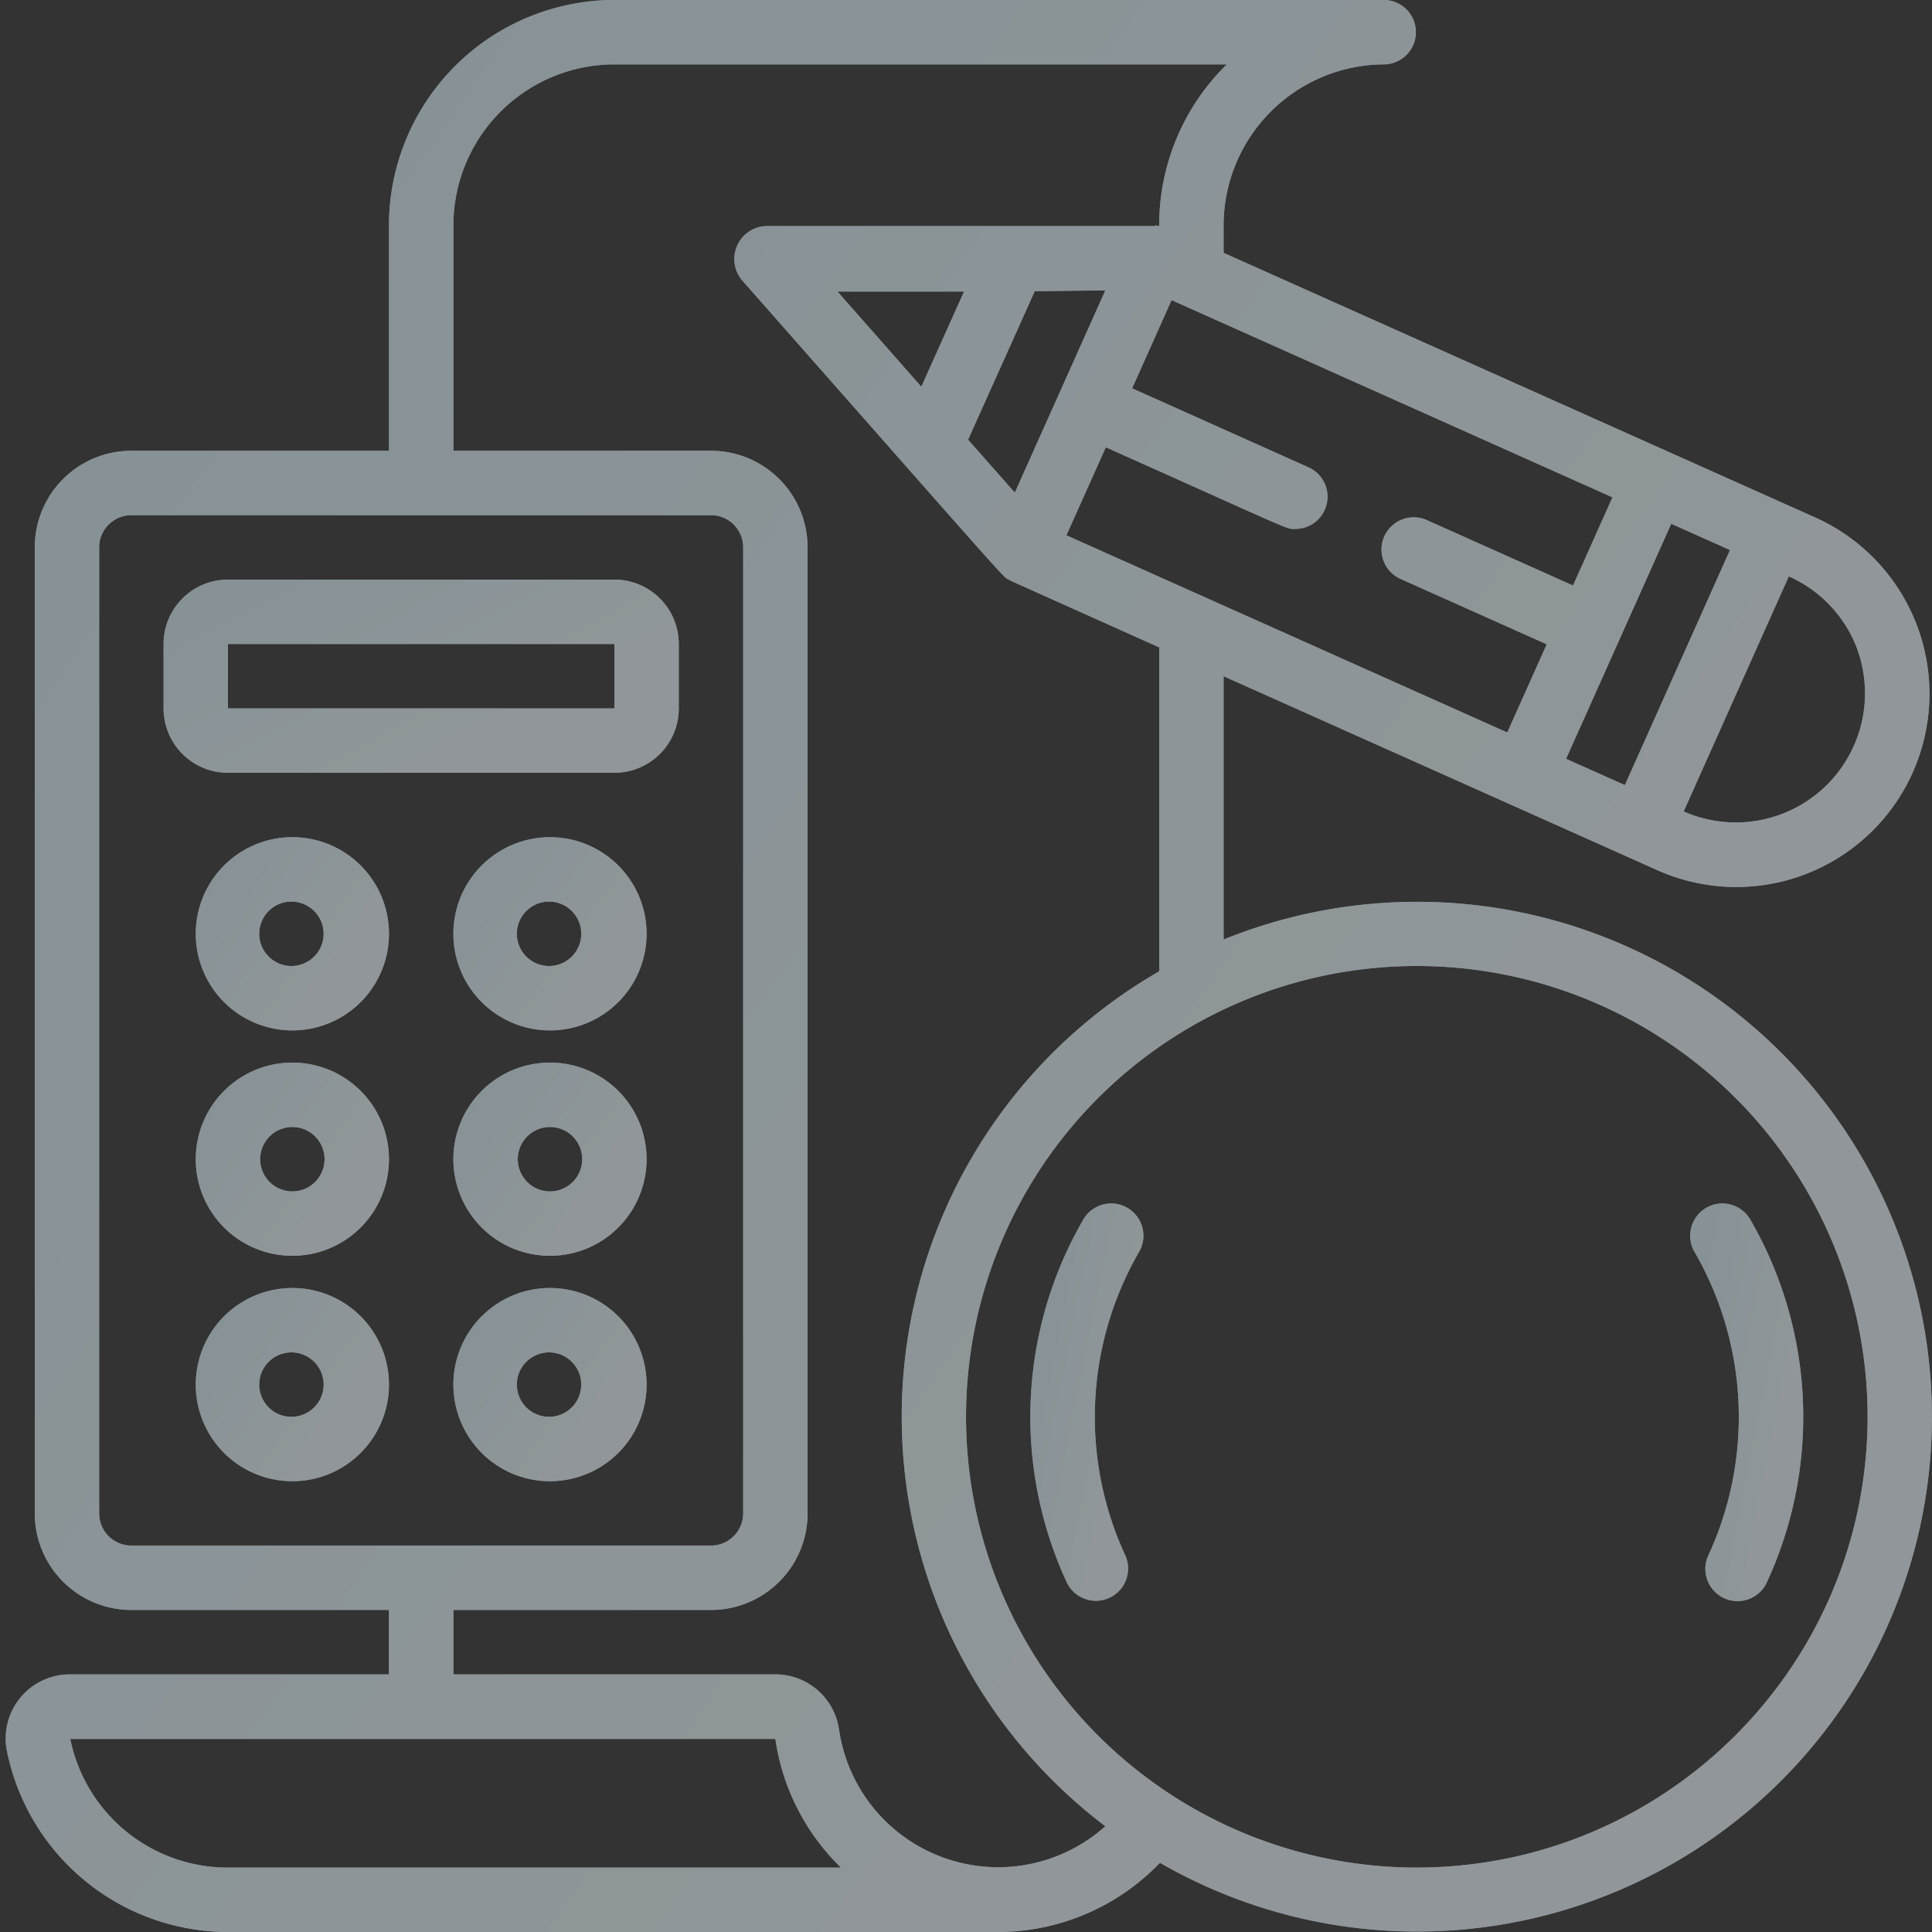 <svg width="70" height="70" viewBox="0 0 70 70" fill="none" xmlns="http://www.w3.org/2000/svg"><rect x="0" y="0" width="70" height="70" fill="#333333" stroke="none"/><g opacity=".5" clip-path="url(#a)"><path d="M22.26 28a2.333 2.333 0 0 0 2.333-2.333v-2.334A2.333 2.333 0 0 0 22.26 21h-14a2.333 2.333 0 0 0-2.333 2.333v2.334A2.333 2.333 0 0 0 8.26 28h14zm-14-4.667h14v2.334h-14v-2.334z" fill="#D2D9DC"/><path d="M22.26 28a2.333 2.333 0 0 0 2.333-2.333v-2.334A2.333 2.333 0 0 0 22.26 21h-14a2.333 2.333 0 0 0-2.333 2.333v2.334A2.333 2.333 0 0 0 8.26 28h14zm-14-4.667h14v2.334h-14v-2.334z" fill="url(#b)"/><path d="M10.593 30.333a3.5 3.5 0 1 0 0 7 3.5 3.5 0 0 0 0-7zm0 4.667a1.167 1.167 0 1 1 0-2.333 1.167 1.167 0 0 1 0 2.333z" fill="#D2D9DC"/><path d="M10.593 30.333a3.5 3.5 0 1 0 0 7 3.5 3.5 0 0 0 0-7zm0 4.667a1.167 1.167 0 1 1 0-2.333 1.167 1.167 0 0 1 0 2.333z" fill="url(#c)"/><path d="M10.593 38.5a3.5 3.5 0 1 0 0 7 3.5 3.5 0 0 0 0-7zm0 4.667a1.167 1.167 0 1 1 0-2.334 1.167 1.167 0 0 1 0 2.334z" fill="#D2D9DC"/><path d="M10.593 38.5a3.5 3.5 0 1 0 0 7 3.5 3.5 0 0 0 0-7zm0 4.667a1.167 1.167 0 1 1 0-2.334 1.167 1.167 0 0 1 0 2.334z" fill="url(#d)"/><path d="M10.593 46.667a3.5 3.5 0 1 0 0 7 3.5 3.5 0 0 0 0-7zm0 4.666a1.167 1.167 0 1 1 0-2.333 1.167 1.167 0 0 1 0 2.333z" fill="#D2D9DC"/><path d="M10.593 46.667a3.5 3.5 0 1 0 0 7 3.5 3.5 0 0 0 0-7zm0 4.666a1.167 1.167 0 1 1 0-2.333 1.167 1.167 0 0 1 0 2.333z" fill="url(#e)"/><path d="M19.927 30.333a3.5 3.5 0 1 0 0 7 3.5 3.5 0 0 0 0-7zm0 4.667a1.167 1.167 0 1 1 0-2.333 1.167 1.167 0 0 1 0 2.333z" fill="#D2D9DC"/><path d="M19.927 30.333a3.5 3.5 0 1 0 0 7 3.5 3.5 0 0 0 0-7zm0 4.667a1.167 1.167 0 1 1 0-2.333 1.167 1.167 0 0 1 0 2.333z" fill="url(#f)"/><path d="M19.927 38.5a3.5 3.5 0 1 0 0 7 3.5 3.5 0 0 0 0-7zm0 4.667a1.167 1.167 0 1 1 0-2.334 1.167 1.167 0 0 1 0 2.334z" fill="#D2D9DC"/><path d="M19.927 38.5a3.5 3.5 0 1 0 0 7 3.5 3.5 0 0 0 0-7zm0 4.667a1.167 1.167 0 1 1 0-2.334 1.167 1.167 0 0 1 0 2.334z" fill="url(#g)"/><path d="M19.927 46.667a3.5 3.5 0 1 0 0 7 3.5 3.5 0 0 0 0-7zm0 4.666a1.167 1.167 0 1 1 0-2.333 1.167 1.167 0 0 1 0 2.333z" fill="#D2D9DC"/><path d="M19.927 46.667a3.5 3.5 0 1 0 0 7 3.5 3.5 0 0 0 0-7zm0 4.666a1.167 1.167 0 1 1 0-2.333 1.167 1.167 0 0 1 0 2.333z" fill="url(#h)"/><path d="M44.333 34.041V24.5l15.716 7.028a7 7 0 0 0 5.717-12.78L44.333 9.161v-.995a5.84 5.84 0 0 1 5.834-5.834 1.167 1.167 0 0 0 0-2.333H22.26a8.176 8.176 0 0 0-8.167 8.167v8.166H4.76a3.5 3.5 0 0 0-3.5 3.5v35a3.5 3.5 0 0 0 3.5 3.5h9.333v2.334H2.543a2.324 2.324 0 0 0-2.3 2.734A8.18 8.18 0 0 0 8.26 70h27.907a8.142 8.142 0 0 0 5.86-2.508 18.655 18.655 0 1 0 2.306-33.451zm-9.258-18.11l2.416-5.38 2.558-.03-3.28 7.329-1.694-1.92zm-4.731-5.367h4.585l-1.548 3.449-3.037-3.449zm9.722 5.641c6.95 3.108 6.517 2.959 6.865 2.959a1.167 1.167 0 0 0 .478-2.232l-6.39-2.862 1.429-3.196 15.974 7.145-1.428 3.195-5.326-2.382a1.167 1.167 0 0 0-.952 2.13l5.325 2.382-1.43 3.195-15.973-7.144 1.428-3.19zm22.615 3.724l-3.809 8.517-2.13-.952 3.81-8.517 2.13.952zm4.591 3.539a4.68 4.68 0 0 1-6.27 5.932l3.81-8.517a4.667 4.667 0 0 1 2.46 2.58v.005zM3.593 54.832v-35c0-.644.523-1.166 1.167-1.166h21c.644 0 1.167.522 1.167 1.166v35c0 .645-.523 1.167-1.167 1.167h-21a1.167 1.167 0 0 1-1.167-1.167zm-1.05 8.174h25.55a8.127 8.127 0 0 0 2.376 4.66H8.259a5.818 5.818 0 0 1-5.713-4.66h-.003zm27.858-.324a2.325 2.325 0 0 0-2.308-2.016H16.427v-2.334h9.333a3.5 3.5 0 0 0 3.5-3.5v-35a3.5 3.5 0 0 0-3.5-3.5h-9.333V8.167a5.84 5.84 0 0 1 5.833-5.834h22.19A8.145 8.145 0 0 0 42 8.193a1.326 1.326 0 0 0-.134-.026l-.021.024H27.767a1.195 1.195 0 0 0-.877 1.968c10.801 12.25 9.293 10.57 9.734 10.885L42 23.456v11.737a18.617 18.617 0 0 0-1.952 30.975 5.823 5.823 0 0 1-9.645-3.485h-.002zm20.932 4.984a16.333 16.333 0 1 1 16.334-16.334c-.01 9.017-7.317 16.324-16.334 16.334z" fill="#D2D9DC"/><path d="M44.333 34.041V24.5l15.716 7.028a7 7 0 0 0 5.717-12.78L44.333 9.161v-.995a5.84 5.84 0 0 1 5.834-5.834 1.167 1.167 0 0 0 0-2.333H22.26a8.176 8.176 0 0 0-8.167 8.167v8.166H4.76a3.5 3.5 0 0 0-3.5 3.5v35a3.5 3.5 0 0 0 3.5 3.5h9.333v2.334H2.543a2.324 2.324 0 0 0-2.3 2.734A8.18 8.18 0 0 0 8.26 70h27.907a8.142 8.142 0 0 0 5.86-2.508 18.655 18.655 0 1 0 2.306-33.451zm-9.258-18.11l2.416-5.38 2.558-.03-3.28 7.329-1.694-1.92zm-4.731-5.367h4.585l-1.548 3.449-3.037-3.449zm9.722 5.641c6.95 3.108 6.517 2.959 6.865 2.959a1.167 1.167 0 0 0 .478-2.232l-6.39-2.862 1.429-3.196 15.974 7.145-1.428 3.195-5.326-2.382a1.167 1.167 0 0 0-.952 2.13l5.325 2.382-1.43 3.195-15.973-7.144 1.428-3.19zm22.615 3.724l-3.809 8.517-2.13-.952 3.81-8.517 2.13.952zm4.591 3.539a4.68 4.68 0 0 1-6.27 5.932l3.81-8.517a4.667 4.667 0 0 1 2.46 2.58v.005zM3.593 54.832v-35c0-.644.523-1.166 1.167-1.166h21c.644 0 1.167.522 1.167 1.166v35c0 .645-.523 1.167-1.167 1.167h-21a1.167 1.167 0 0 1-1.167-1.167zm-1.05 8.174h25.55a8.127 8.127 0 0 0 2.376 4.66H8.259a5.818 5.818 0 0 1-5.713-4.66h-.003zm27.858-.324a2.325 2.325 0 0 0-2.308-2.016H16.427v-2.334h9.333a3.5 3.5 0 0 0 3.5-3.5v-35a3.5 3.5 0 0 0-3.5-3.5h-9.333V8.167a5.84 5.84 0 0 1 5.833-5.834h22.19A8.145 8.145 0 0 0 42 8.193a1.326 1.326 0 0 0-.134-.026l-.021.024H27.767a1.195 1.195 0 0 0-.877 1.968c10.801 12.25 9.293 10.57 9.734 10.885L42 23.456v11.737a18.617 18.617 0 0 0-1.952 30.975 5.823 5.823 0 0 1-9.645-3.485h-.002zm20.932 4.984a16.333 16.333 0 1 1 16.334-16.334c-.01 9.017-7.317 16.324-16.334 16.334z" fill="url(#i)"/><path d="M40.847 43.763a1.167 1.167 0 0 0-1.595.42 14.276 14.276 0 0 0-.62 13.106 1.167 1.167 0 1 0 2.12-.974 11.953 11.953 0 0 1 .518-10.957 1.167 1.167 0 0 0-.423-1.595z" fill="#D2D9DC"/><path d="M40.847 43.763a1.167 1.167 0 0 0-1.595.42 14.276 14.276 0 0 0-.62 13.106 1.167 1.167 0 1 0 2.12-.974 11.953 11.953 0 0 1 .518-10.957 1.167 1.167 0 0 0-.423-1.595z" fill="url(#j)"/><path d="M61.82 43.763a1.167 1.167 0 0 0-.423 1.595 11.952 11.952 0 0 1 .518 10.957 1.167 1.167 0 1 0 2.119.974 14.276 14.276 0 0 0-.62-13.105 1.167 1.167 0 0 0-1.595-.421z" fill="#D2D9DC"/><path d="M61.82 43.763a1.167 1.167 0 0 0-.423 1.595 11.952 11.952 0 0 1 .518 10.957 1.167 1.167 0 1 0 2.119.974 14.276 14.276 0 0 0-.62-13.105 1.167 1.167 0 0 0-1.595-.421z" fill="url(#k)"/></g><defs><linearGradient id="b" x1="17.764" y1="26.158" x2="14.011" y2="19.139" gradientUnits="userSpaceOnUse"><stop stop-color="#EDFAFF"/><stop offset="1" stop-color="#DCF2FB"/></linearGradient><linearGradient id="c" x1="11.532" y1="35.491" x2="7.29" y2="32.516" gradientUnits="userSpaceOnUse"><stop stop-color="#EDFAFF"/><stop offset="1" stop-color="#DCF2FB"/></linearGradient><linearGradient id="d" x1="11.532" y1="43.658" x2="7.29" y2="40.682" gradientUnits="userSpaceOnUse"><stop stop-color="#EDFAFF"/><stop offset="1" stop-color="#DCF2FB"/></linearGradient><linearGradient id="e" x1="11.532" y1="51.824" x2="7.29" y2="48.849" gradientUnits="userSpaceOnUse"><stop stop-color="#EDFAFF"/><stop offset="1" stop-color="#DCF2FB"/></linearGradient><linearGradient id="f" x1="20.866" y1="35.491" x2="16.623" y2="32.516" gradientUnits="userSpaceOnUse"><stop stop-color="#EDFAFF"/><stop offset="1" stop-color="#DCF2FB"/></linearGradient><linearGradient id="g" x1="20.866" y1="43.658" x2="16.623" y2="40.682" gradientUnits="userSpaceOnUse"><stop stop-color="#EDFAFF"/><stop offset="1" stop-color="#DCF2FB"/></linearGradient><linearGradient id="h" x1="20.866" y1="51.824" x2="16.623" y2="48.849" gradientUnits="userSpaceOnUse"><stop stop-color="#EDFAFF"/><stop offset="1" stop-color="#DCF2FB"/></linearGradient><linearGradient id="i" x1="44.466" y1="51.577" x2="2.081" y2="21.943" gradientUnits="userSpaceOnUse"><stop stop-color="#EDFAFF"/><stop offset="1" stop-color="#DCF2FB"/></linearGradient><linearGradient id="j" x1="39.929" y1="54.215" x2="36.368" y2="53.505" gradientUnits="userSpaceOnUse"><stop stop-color="#EDFAFF"/><stop offset="1" stop-color="#DCF2FB"/></linearGradient><linearGradient id="k" x1="63.836" y1="54.215" x2="60.275" y2="53.505" gradientUnits="userSpaceOnUse"><stop stop-color="#EDFAFF"/><stop offset="1" stop-color="#DCF2FB"/></linearGradient><clipPath id="a"><path fill="#fff" d="M0 0h70v70H0z"/></clipPath></defs></svg>